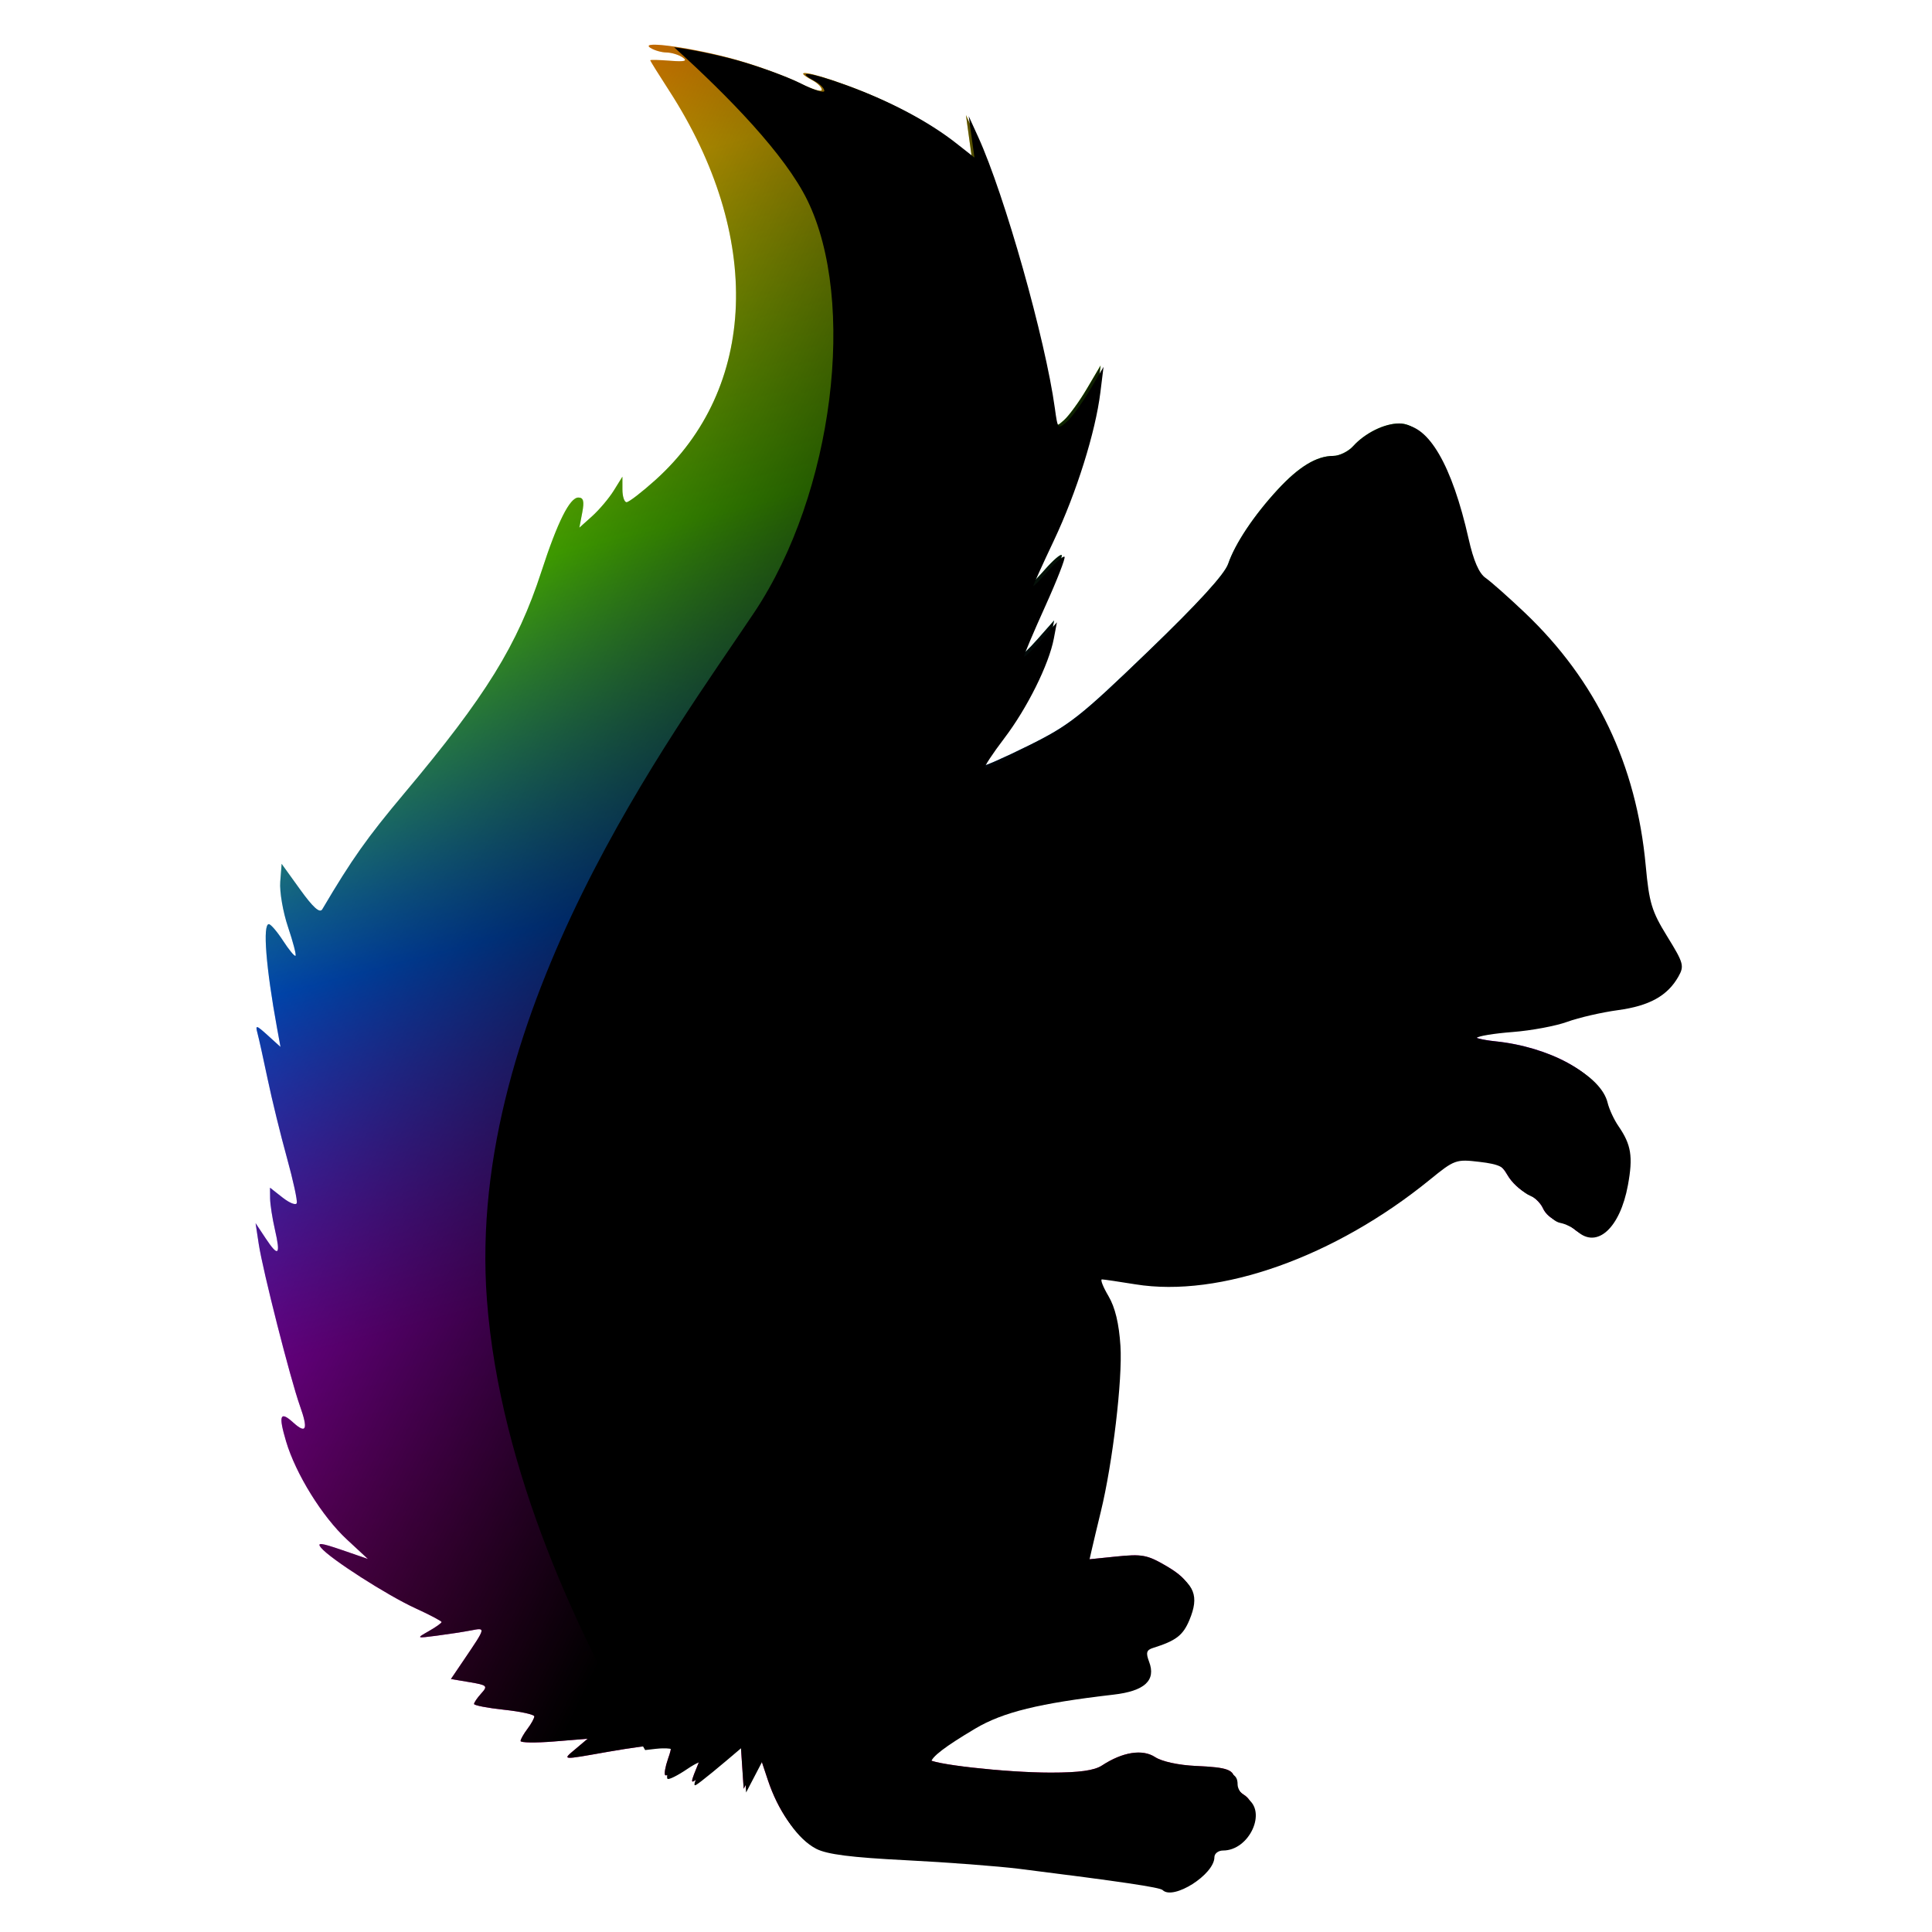 <?xml version="1.0" encoding="UTF-8" standalone="no"?>
<!-- Created with Inkscape (http://www.inkscape.org/) -->

<svg
   xmlns:dc="http://purl.org/dc/elements/1.1/"
   xmlns:cc="http://creativecommons.org/ns#"
   xmlns:rdf="http://www.w3.org/1999/02/22-rdf-syntax-ns#"
   xmlns:svg="http://www.w3.org/2000/svg"
   xmlns="http://www.w3.org/2000/svg"
   xmlns:xlink="http://www.w3.org/1999/xlink"
   xmlns:sodipodi="http://sodipodi.sourceforge.net/DTD/sodipodi-0.dtd"
   xmlns:inkscape="http://www.inkscape.org/namespaces/inkscape"
   width="100mm"
   height="100mm"
   viewBox="0 0 100 100"
   version="1.1"
   id="svg8"
   inkscape:version="0.92.4 5da689c313, 2019-01-14"
   sodipodi:docname="shady_logo_alt.svg">
  <defs
     id="defs2">
    <linearGradient
       inkscape:collect="always"
       id="linearGradient4565">
      <stop
         style="stop-color:#000000;stop-opacity:1;"
         offset="0"
         id="stop4561" />
      <stop
         style="stop-color:#000000;stop-opacity:0;"
         offset="1"
         id="stop4563" />
    </linearGradient>
    <linearGradient
       id="linearGradient4540"
       inkscape:collect="always">
      <stop
         style="stop-color:#ff0066;stop-opacity:1"
         offset="0"
         id="stop4557" />
      <stop
         style="stop-color:#cc00ff;stop-opacity:1"
         offset="0.333"
         id="stop4549" />
      <stop
         id="stop4555"
         offset="0.5"
         style="stop-color:#0066ff;stop-opacity:1" />
      <stop
         id="stop4551"
         offset="0.667"
         style="stop-color:#66ff00;stop-opacity:1" />
      <stop
         style="stop-color:#ffcc00;stop-opacity:1"
         offset="0.833"
         id="stop4553" />
      <stop
         id="stop4546"
         offset="1"
         style="stop-color:#ff0000;stop-opacity:1" />
    </linearGradient>
    <linearGradient
       inkscape:collect="always"
       xlink:href="#linearGradient4540"
       id="linearGradient4542"
       x1="89.402"
       y1="145.024"
       x2="58.799"
       y2="26.924"
       gradientUnits="userSpaceOnUse" />
    <linearGradient
       inkscape:collect="always"
       xlink:href="#linearGradient4565"
       id="linearGradient4567"
       x1="99.571"
       y1="88.102"
       x2="54.363"
       y2="66.282"
       gradientUnits="userSpaceOnUse" />
    <linearGradient
       inkscape:collect="always"
       xlink:href="#linearGradient4565"
       id="linearGradient4582"
       gradientUnits="userSpaceOnUse"
       x1="99.571"
       y1="88.102"
       x2="54.363"
       y2="66.282" />
  </defs>
  <sodipodi:namedview
     id="base"
     pagecolor="#ffffff"
     bordercolor="#666666"
     borderopacity="1.0"
     inkscape:pageopacity="0.0"
     inkscape:pageshadow="2"
     inkscape:zoom="1.4"
     inkscape:cx="244.43048"
     inkscape:cy="322.96521"
     inkscape:document-units="mm"
     inkscape:current-layer="layer1"
     showgrid="false"
     inkscape:window-width="2880"
     inkscape:window-height="1492"
     inkscape:window-x="0"
     inkscape:window-y="54"
     inkscape:window-maximized="1" />
  <g
     inkscape:label="Layer 1"
     inkscape:groupmode="layer"
     id="layer1"
     transform="translate(0,-197)">
    <g
       id="g4580"
       transform="matrix(0.907,0,0,0.907,-42.212,167.766)">
      <path
         inkscape:connector-curvature="0"
         id="path4529"
         d="m 112.711,139.873 c -0.154,-0.154 -2.367,-0.482 -8.144,-1.207 -1.227,-0.154 -4.147,-0.376 -6.49,-0.494 -3.105,-0.156 -4.489,-0.333 -5.104,-0.651 -1.028,-0.532 -2.031,-1.956 -2.614,-3.71 l -0.435,-1.309 -0.472,0.905 -0.472,0.905 -0.087,-1.309 -0.087,-1.309 -0.926,0.786 c -0.509,0.432 -1.157,0.962 -1.439,1.177 -0.545,0.415 -0.546,0.431 0.043,-1.014 0.078,-0.19 -0.31,-0.04 -0.86,0.334 -0.551,0.374 -1.056,0.625 -1.123,0.558 -0.067,-0.067 0.005,-0.485 0.16,-0.929 0.268,-0.77 0.249,-0.807 -0.432,-0.807 -0.393,2e-4 -1.726,0.179 -2.963,0.397 -2.758,0.486 -2.652,0.496 -1.852,-0.18 l 0.661,-0.559 -1.918,0.155 c -1.055,0.086 -1.914,0.073 -1.91,-0.028 0.005,-0.101 0.183,-0.414 0.397,-0.697 0.214,-0.282 0.388,-0.6 0.388,-0.707 0,-0.106 -0.774,-0.276 -1.72,-0.377 -0.946,-0.101 -1.72,-0.25 -1.72,-0.331 0,-0.081 0.186,-0.353 0.414,-0.604 0.385,-0.425 0.338,-0.471 -0.659,-0.639 l -1.073,-0.181 0.746,-1.102 c 1.257,-1.857 1.252,-1.836 0.406,-1.673 -0.418,0.081 -1.296,0.216 -1.951,0.301 -1.188,0.154 -1.189,0.154 -0.463,-0.259 0.4,-0.227 0.728,-0.461 0.728,-0.518 0,-0.057 -0.667,-0.41 -1.483,-0.783 -1.617,-0.74 -4.866,-2.822 -5.391,-3.454 -0.261,-0.314 -0.021,-0.289 1.172,0.121 l 1.5,0.516 -1.204,-1.116 c -1.405,-1.302 -2.917,-3.742 -3.467,-5.592 -0.444,-1.497 -0.346,-1.759 0.405,-1.079 0.751,0.68 0.865,0.398 0.384,-0.951 -0.544,-1.528 -2.119,-7.716 -2.35,-9.236 l -0.181,-1.191 0.577,0.871 c 0.728,1.097 0.866,0.965 0.527,-0.505 -0.147,-0.638 -0.27,-1.436 -0.274,-1.774 l -0.006,-0.615 0.721,0.567 c 0.397,0.312 0.759,0.453 0.806,0.313 0.047,-0.14 -0.208,-1.309 -0.565,-2.599 -0.357,-1.289 -0.849,-3.297 -1.093,-4.461 -0.244,-1.164 -0.507,-2.355 -0.586,-2.646 -0.128,-0.475 -0.068,-0.462 0.587,0.132 l 0.729,0.661 -0.194,-1.058 C 61.718,87.453 61.521,84.964 61.884,84.97 c 0.109,0.002 0.475,0.43 0.813,0.951 0.338,0.521 0.656,0.906 0.708,0.854 0.052,-0.052 -0.142,-0.791 -0.429,-1.644 -0.288,-0.853 -0.487,-2.012 -0.443,-2.576 l 0.08,-1.026 1.058,1.469 c 0.743,1.031 1.119,1.366 1.263,1.123 1.686,-2.856 2.563,-4.095 4.683,-6.62 4.653,-5.542 6.457,-8.46 7.817,-12.643 0.921,-2.835 1.619,-4.233 2.112,-4.233 0.291,0 0.345,0.209 0.221,0.86 l -0.164,0.86 0.735,-0.661 c 0.404,-0.364 0.957,-1.019 1.228,-1.455 l 0.493,-0.794 0.001,0.728 c 5.3e-4,0.4 0.107,0.728 0.237,0.728 0.13,0 0.866,-0.566 1.635,-1.257 5.849,-5.254 6.158,-13.938 0.792,-22.234 -0.592,-0.914 -1.076,-1.691 -1.076,-1.727 0,-0.035 0.506,-0.024 1.124,0.025 0.84,0.066 1.024,0.019 0.728,-0.187 -0.218,-0.152 -0.635,-0.28 -0.926,-0.284 -0.291,-0.004 -0.708,-0.126 -0.926,-0.27 -0.669,-0.442 2.563,0.017 4.976,0.707 1.209,0.346 2.786,0.927 3.506,1.291 0.719,0.364 1.308,0.546 1.308,0.403 0,-0.143 -0.248,-0.393 -0.552,-0.555 -1.185,-0.634 -0.205,-0.498 1.874,0.261 2.433,0.888 4.635,2.055 6.195,3.282 l 1.035,0.815 -0.163,-1.181 -0.163,-1.181 0.543,1.191 c 1.506,3.303 3.828,11.522 4.367,15.456 0.165,1.203 0.179,1.218 0.691,0.758 0.288,-0.259 0.874,-1.066 1.303,-1.793 l 0.78,-1.323 -0.18,1.455 c -0.281,2.271 -1.363,5.719 -2.648,8.436 -0.646,1.366 -1.174,2.531 -1.174,2.589 0,0.058 0.373,-0.319 0.829,-0.838 0.456,-0.519 0.884,-0.889 0.951,-0.822 0.067,0.067 -0.425,1.331 -1.094,2.809 -0.668,1.478 -1.213,2.767 -1.211,2.864 0.002,0.097 0.424,-0.3 0.938,-0.882 l 0.934,-1.058 -0.176,0.926 c -0.281,1.478 -1.52,3.97 -2.828,5.689 -0.665,0.873 -1.163,1.633 -1.107,1.69 0.056,0.056 1.253,-0.47 2.661,-1.168 2.332,-1.157 2.939,-1.636 6.818,-5.373 2.855,-2.751 4.36,-4.397 4.566,-4.996 0.399,-1.16 1.466,-2.761 2.822,-4.231 1.208,-1.311 2.225,-1.929 3.174,-1.929 0.348,0 0.86,-0.25 1.137,-0.556 0.68,-0.751 1.785,-1.296 2.629,-1.296 1.482,0 2.821,2.308 3.76,6.482 0.283,1.26 0.594,1.975 0.971,2.235 0.305,0.211 1.311,1.104 2.238,1.984 4.068,3.868 6.354,8.652 6.885,14.409 0.196,2.127 0.341,2.602 1.228,4.039 0.933,1.511 0.978,1.676 0.631,2.287 -0.62,1.092 -1.653,1.664 -3.441,1.907 -0.932,0.127 -2.231,0.426 -2.886,0.665 -0.655,0.239 -2.058,0.501 -3.117,0.582 -1.06,0.081 -1.979,0.233 -2.044,0.337 -0.064,0.104 0.505,0.254 1.265,0.332 3.067,0.317 5.819,1.811 6.193,3.362 0.089,0.368 0.366,0.966 0.617,1.33 0.73,1.059 0.838,1.736 0.539,3.365 -0.447,2.439 -1.754,3.635 -2.88,2.637 -0.243,-0.215 -0.679,-0.434 -0.97,-0.486 -0.291,-0.052 -0.645,-0.359 -0.787,-0.681 -0.142,-0.322 -0.559,-0.711 -0.926,-0.864 -0.367,-0.153 -0.86,-0.614 -1.095,-1.025 -0.356,-0.623 -0.656,-0.774 -1.803,-0.91 -1.332,-0.158 -1.421,-0.126 -2.815,1.01 -5.415,4.411 -11.985,6.747 -16.784,5.968 -0.945,-0.153 -1.804,-0.28 -1.908,-0.281 -0.104,-10e-4 0.063,0.426 0.372,0.95 0.38,0.644 0.601,1.564 0.683,2.844 0.122,1.899 -0.443,6.667 -1.117,9.433 -0.195,0.8 -0.43,1.786 -0.522,2.191 l -0.167,0.736 1.69,-0.173 c 1.531,-0.157 1.806,-0.105 2.919,0.547 1.426,0.836 1.694,1.52 1.127,2.879 -0.367,0.879 -0.76,1.18 -2.081,1.595 -0.367,0.115 -0.411,0.274 -0.217,0.783 0.405,1.065 -0.248,1.67 -2.028,1.875 -4.231,0.49 -6.3,0.998 -7.878,1.935 -1.72,1.021 -2.514,1.629 -2.514,1.926 0,0.291 4.395,0.787 6.973,0.787 1.628,0 2.489,-0.119 2.926,-0.406 1.18,-0.773 2.312,-0.952 3.033,-0.479 0.386,0.253 1.344,0.461 2.32,0.504 1.869,0.083 2.211,0.216 2.211,0.862 0,0.247 0.238,0.599 0.529,0.78 1.171,0.731 0.146,2.972 -1.359,2.972 -0.271,0 -0.493,0.172 -0.493,0.382 0,0.983 -2.348,2.473 -2.95,1.872 z"
         style="fill:url(#linearGradient4542);fill-opacity:1;stroke-width:0.265" />
      <path
         style="fill:url(#linearGradient4582);fill-opacity:1;stroke-width:0.265"
         d="m 112.711,139.873 c -0.154,-0.154 -2.367,-0.482 -8.144,-1.207 -1.227,-0.154 -4.147,-0.376 -6.49,-0.494 -3.105,-0.156 -4.489,-0.333 -5.104,-0.651 -1.028,-0.532 -2.031,-1.956 -2.614,-3.71 l -0.435,-1.309 -0.472,0.905 -0.472,0.905 -0.087,-1.309 -0.087,-1.309 -0.926,0.786 c -0.509,0.432 -1.157,0.962 -1.439,1.177 -0.545,0.415 -0.546,0.431 0.043,-1.014 0.078,-0.19 -0.31,-0.04 -0.86,0.334 -0.551,0.374 -1.056,0.625 -1.123,0.558 -0.067,-0.067 0.005,-0.485 0.16,-0.929 0.268,-0.77 0.249,-0.807 -0.432,-0.807 -0.393,2e-4 -1.726,0.179 -2.963,0.397 -2.758,0.486 -2.652,0.496 -1.852,-0.18 l 0.661,-0.559 -1.918,0.155 c -1.055,0.086 -1.914,0.073 -1.91,-0.028 0.005,-0.101 0.183,-0.414 0.397,-0.697 0.214,-0.282 0.388,-0.6 0.388,-0.707 0,-0.106 -0.774,-0.276 -1.72,-0.377 -0.946,-0.101 -1.72,-0.25 -1.72,-0.331 0,-0.081 0.186,-0.353 0.414,-0.604 0.385,-0.425 0.338,-0.471 -0.659,-0.639 l -1.073,-0.181 0.746,-1.102 c 1.257,-1.857 1.252,-1.836 0.406,-1.673 -0.418,0.081 -1.296,0.216 -1.951,0.301 -1.188,0.154 -1.189,0.154 -0.463,-0.259 0.4,-0.227 0.728,-0.461 0.728,-0.518 0,-0.057 -0.667,-0.41 -1.483,-0.783 -1.617,-0.74 -4.866,-2.822 -5.391,-3.454 -0.261,-0.314 -0.021,-0.289 1.172,0.121 l 1.5,0.516 -1.204,-1.116 c -1.405,-1.302 -2.917,-3.742 -3.467,-5.592 -0.444,-1.497 -0.346,-1.759 0.405,-1.079 0.751,0.68 0.865,0.398 0.384,-0.951 -0.544,-1.528 -2.119,-7.716 -2.35,-9.236 l -0.181,-1.191 0.577,0.871 c 0.728,1.097 0.866,0.965 0.527,-0.505 -0.147,-0.638 -0.27,-1.436 -0.274,-1.774 l -0.006,-0.615 0.721,0.567 c 0.397,0.312 0.759,0.453 0.806,0.313 0.047,-0.14 -0.208,-1.309 -0.565,-2.599 -0.357,-1.289 -0.849,-3.297 -1.093,-4.461 -0.244,-1.164 -0.507,-2.355 -0.586,-2.646 -0.128,-0.475 -0.068,-0.462 0.587,0.132 l 0.729,0.661 -0.194,-1.058 C 61.718,87.453 61.521,84.964 61.884,84.97 c 0.109,0.002 0.475,0.43 0.813,0.951 0.338,0.521 0.656,0.906 0.708,0.854 0.052,-0.052 -0.142,-0.791 -0.429,-1.644 -0.288,-0.853 -0.487,-2.012 -0.443,-2.576 l 0.08,-1.026 1.058,1.469 c 0.743,1.031 1.119,1.366 1.263,1.123 1.686,-2.856 2.563,-4.095 4.683,-6.62 4.653,-5.542 6.457,-8.46 7.817,-12.643 0.921,-2.835 1.619,-4.233 2.112,-4.233 0.291,0 0.345,0.209 0.221,0.86 l -0.164,0.86 0.735,-0.661 c 0.404,-0.364 0.957,-1.019 1.228,-1.455 l 0.493,-0.794 0.001,0.728 c 5.3e-4,0.4 0.107,0.728 0.237,0.728 0.13,0 0.866,-0.566 1.635,-1.257 5.849,-5.254 6.158,-13.938 0.792,-22.234 -0.592,-0.914 -1.076,-1.691 -1.076,-1.727 0,-0.035 0.506,-0.024 1.124,0.025 0.84,0.066 1.024,0.019 0.728,-0.187 -0.218,-0.152 -0.635,-0.28 -0.926,-0.284 -0.291,-0.004 -0.708,-0.126 -0.926,-0.27 -0.669,-0.442 2.563,0.017 4.976,0.707 1.209,0.346 2.786,0.927 3.506,1.291 0.719,0.364 1.308,0.546 1.308,0.403 0,-0.143 -0.248,-0.393 -0.552,-0.555 -1.185,-0.634 -0.205,-0.498 1.874,0.261 2.433,0.888 4.635,2.055 6.195,3.282 l 1.035,0.815 -0.163,-1.181 -0.163,-1.181 0.543,1.191 c 1.506,3.303 3.828,11.522 4.367,15.456 0.165,1.203 0.179,1.218 0.691,0.758 0.288,-0.259 0.874,-1.066 1.303,-1.793 l 0.78,-1.323 -0.18,1.455 c -0.281,2.271 -1.363,5.719 -2.648,8.436 -0.646,1.366 -1.174,2.531 -1.174,2.589 0,0.058 0.373,-0.319 0.829,-0.838 0.456,-0.519 0.884,-0.889 0.951,-0.822 0.067,0.067 -0.425,1.331 -1.094,2.809 -0.668,1.478 -1.213,2.767 -1.211,2.864 0.002,0.097 0.424,-0.3 0.938,-0.882 l 0.934,-1.058 -0.176,0.926 c -0.281,1.478 -1.52,3.97 -2.828,5.689 -0.665,0.873 -1.163,1.633 -1.107,1.69 0.056,0.056 1.253,-0.47 2.661,-1.168 2.332,-1.157 2.939,-1.636 6.818,-5.373 2.855,-2.751 4.36,-4.397 4.566,-4.996 0.399,-1.16 1.466,-2.761 2.822,-4.231 1.208,-1.311 2.225,-1.929 3.174,-1.929 0.348,0 0.86,-0.25 1.137,-0.556 0.68,-0.751 1.785,-1.296 2.629,-1.296 1.482,0 2.821,2.308 3.76,6.482 0.283,1.26 0.594,1.975 0.971,2.235 0.305,0.211 1.311,1.104 2.238,1.984 4.068,3.868 6.354,8.652 6.885,14.409 0.196,2.127 0.341,2.602 1.228,4.039 0.933,1.511 0.978,1.676 0.631,2.287 -0.62,1.092 -1.653,1.664 -3.441,1.907 -0.932,0.127 -2.231,0.426 -2.886,0.665 -0.655,0.239 -2.058,0.501 -3.117,0.582 -1.06,0.081 -1.979,0.233 -2.044,0.337 -0.064,0.104 0.505,0.254 1.265,0.332 3.067,0.317 5.819,1.811 6.193,3.362 0.089,0.368 0.366,0.966 0.617,1.33 0.73,1.059 0.838,1.736 0.539,3.365 -0.447,2.439 -1.754,3.635 -2.88,2.637 -0.243,-0.215 -0.679,-0.434 -0.97,-0.486 -0.291,-0.052 -0.645,-0.359 -0.787,-0.681 -0.142,-0.322 -0.559,-0.711 -0.926,-0.864 -0.367,-0.153 -0.86,-0.614 -1.095,-1.025 -0.356,-0.623 -0.656,-0.774 -1.803,-0.91 -1.332,-0.158 -1.421,-0.126 -2.815,1.01 -5.415,4.411 -11.985,6.747 -16.784,5.968 -0.945,-0.153 -1.804,-0.28 -1.908,-0.281 -0.104,-10e-4 0.063,0.426 0.372,0.95 0.38,0.644 0.601,1.564 0.683,2.844 0.122,1.899 -0.443,6.667 -1.117,9.433 -0.195,0.8 -0.43,1.786 -0.522,2.191 l -0.167,0.736 1.69,-0.173 c 1.531,-0.157 1.806,-0.105 2.919,0.547 1.426,0.836 1.694,1.52 1.127,2.879 -0.367,0.879 -0.76,1.18 -2.081,1.595 -0.367,0.115 -0.411,0.274 -0.217,0.783 0.405,1.065 -0.248,1.67 -2.028,1.875 -4.231,0.49 -6.3,0.998 -7.878,1.935 -1.72,1.021 -2.514,1.629 -2.514,1.926 0,0.291 4.395,0.787 6.973,0.787 1.628,0 2.489,-0.119 2.926,-0.406 1.18,-0.773 2.312,-0.952 3.033,-0.479 0.386,0.253 1.344,0.461 2.32,0.504 1.869,0.083 2.211,0.216 2.211,0.862 0,0.247 0.238,0.599 0.529,0.78 1.171,0.731 0.146,2.972 -1.359,2.972 -0.271,0 -0.493,0.172 -0.493,0.382 0,0.983 -2.348,2.473 -2.95,1.872 z"
         id="path4559"
         inkscape:connector-curvature="0" />
      <path
         id="path4531"
         transform="scale(0.265)"
         d="m 320.787,131.797 c 11.78,10.661 23.891,23.109 28.715,32.986 10.607,21.718 5.739,62.944 -11.434,88.703 -17.173,25.759 -62.256,85.794 -57.588,148.021 2.788,37.16 20.365,73.631 34.076,96.994 1.708,-0.219 3.127,-0.367 3.783,-0.367 2.574,-10e-4 2.649,0.14 1.635,3.051 -0.585,1.678 -0.856,3.257 -0.604,3.51 0.253,0.253 2.163,-0.695 4.244,-2.107 2.082,-1.413 3.545,-1.981 3.252,-1.262 -2.226,5.459 -2.224,5.402 -0.162,3.832 1.065,-0.811 3.513,-2.813 5.438,-4.447 l 3.5,-2.971 0.328,4.947 0.328,4.947 1.785,-3.42 1.785,-3.42 1.643,4.947 c 2.202,6.629 5.996,12.012 9.881,14.021 2.327,1.203 7.555,1.869 19.291,2.459 8.855,0.445 19.893,1.286 24.529,1.867 21.835,2.739 30.197,3.979 30.781,4.562 2.274,2.274 11.148,-3.358 11.148,-7.074 0,-0.794 0.839,-1.443 1.865,-1.443 5.687,0 9.559,-8.469 5.135,-11.232 -1.1,-0.687 -2,-2.014 -2,-2.949 0,-2.442 -1.293,-2.945 -8.355,-3.258 -3.691,-0.163 -7.309,-0.95 -8.768,-1.906 -2.727,-1.787 -7.006,-1.111 -11.465,1.811 -1.653,1.083 -4.908,1.535 -11.061,1.535 -9.743,0 -26.352,-1.876 -26.352,-2.977 0,-1.122 2.999,-3.419 9.5,-7.279 5.965,-3.542 13.783,-5.462 29.775,-7.312 6.725,-0.778 9.195,-3.064 7.664,-7.09 -0.731,-1.924 -0.565,-2.524 0.82,-2.959 4.99,-1.566 6.477,-2.705 7.865,-6.027 2.145,-5.135 1.132,-7.721 -4.26,-10.881 -4.207,-2.466 -5.246,-2.661 -11.031,-2.068 l -6.389,0.654 0.631,-2.781 c 0.347,-1.529 1.235,-5.254 1.973,-8.279 2.549,-10.453 4.683,-28.474 4.223,-35.652 -0.31,-4.838 -1.146,-8.316 -2.582,-10.75 -1.168,-1.979 -1.8,-3.594 -1.406,-3.59 0.394,0.004 3.639,0.481 7.211,1.061 18.14,2.943 42.97,-5.886 63.438,-22.557 5.269,-4.292 5.608,-4.413 10.641,-3.816 4.335,0.513 5.466,1.085 6.812,3.439 0.888,1.553 2.75,3.294 4.139,3.871 1.389,0.577 2.964,2.047 3.5,3.266 0.536,1.219 1.877,2.378 2.977,2.576 1.1,0.197 2.749,1.024 3.666,1.836 4.257,3.771 9.196,-0.75 10.887,-9.967 1.129,-6.157 0.718,-8.716 -2.039,-12.717 -0.948,-1.375 -1.997,-3.637 -2.332,-5.027 -1.413,-5.862 -11.814,-11.509 -23.406,-12.707 -2.873,-0.297 -5.025,-0.862 -4.781,-1.256 0.243,-0.394 3.718,-0.968 7.723,-1.275 4.005,-0.307 9.308,-1.296 11.783,-2.199 2.475,-0.903 7.384,-2.033 10.908,-2.512 6.758,-0.918 10.661,-3.081 13.004,-7.207 1.311,-2.31 1.141,-2.93 -2.385,-8.643 -3.352,-5.431 -3.899,-7.225 -4.641,-15.266 -2.008,-21.76 -10.648,-39.84 -26.023,-54.459 -3.5,-3.328 -7.306,-6.703 -8.457,-7.5 -1.424,-0.986 -2.597,-3.688 -3.668,-8.449 -3.55,-15.776 -8.61,-24.5 -14.211,-24.5 -3.189,0 -7.367,2.058 -9.936,4.896 -1.046,1.156 -2.98,2.104 -4.297,2.104 -3.585,0 -7.428,2.336 -11.994,7.289 -5.124,5.558 -9.158,11.606 -10.666,15.992 -0.778,2.264 -6.462,8.486 -17.254,18.883 -14.662,14.125 -16.957,15.931 -25.77,20.305 -5.321,2.641 -9.847,4.628 -10.059,4.416 -0.211,-0.212 1.673,-3.085 4.186,-6.385 4.944,-6.494 9.625,-15.914 10.686,-21.5 l 0.664,-3.5 -3.529,4 c -1.941,2.2 -3.537,3.699 -3.545,3.332 -0.008,-0.367 2.052,-5.239 4.578,-10.824 2.526,-5.586 4.386,-10.362 4.133,-10.615 -0.253,-0.253 -1.869,1.145 -3.592,3.107 -1.723,1.963 -3.133,3.388 -3.133,3.168 0,-0.221 1.996,-4.624 4.438,-9.785 4.857,-10.269 8.946,-23.298 10.008,-31.883 l 0.68,-5.5 -2.947,5 c -1.621,2.75 -3.835,5.799 -4.922,6.777 -1.935,1.741 -1.99,1.682 -2.613,-2.863 -2.038,-14.868 -10.814,-45.93 -16.504,-58.414 l -2.051,-4.5 0.617,4.461 0.617,4.463 -3.912,-3.078 c -5.897,-4.641 -14.218,-9.051 -23.412,-12.406 -7.859,-2.868 -11.565,-3.384 -7.084,-0.986 1.147,0.614 2.086,1.558 2.086,2.098 0,0.54 -2.225,-0.144 -4.943,-1.521 -2.718,-1.378 -8.681,-3.574 -13.25,-4.881 -4.731,-1.353 -10.255,-2.457 -14.162,-2.986 z"
         style="fill:#000000;stroke-width:1"
         inkscape:connector-curvature="0" />
    </g>
  </g>
</svg>
